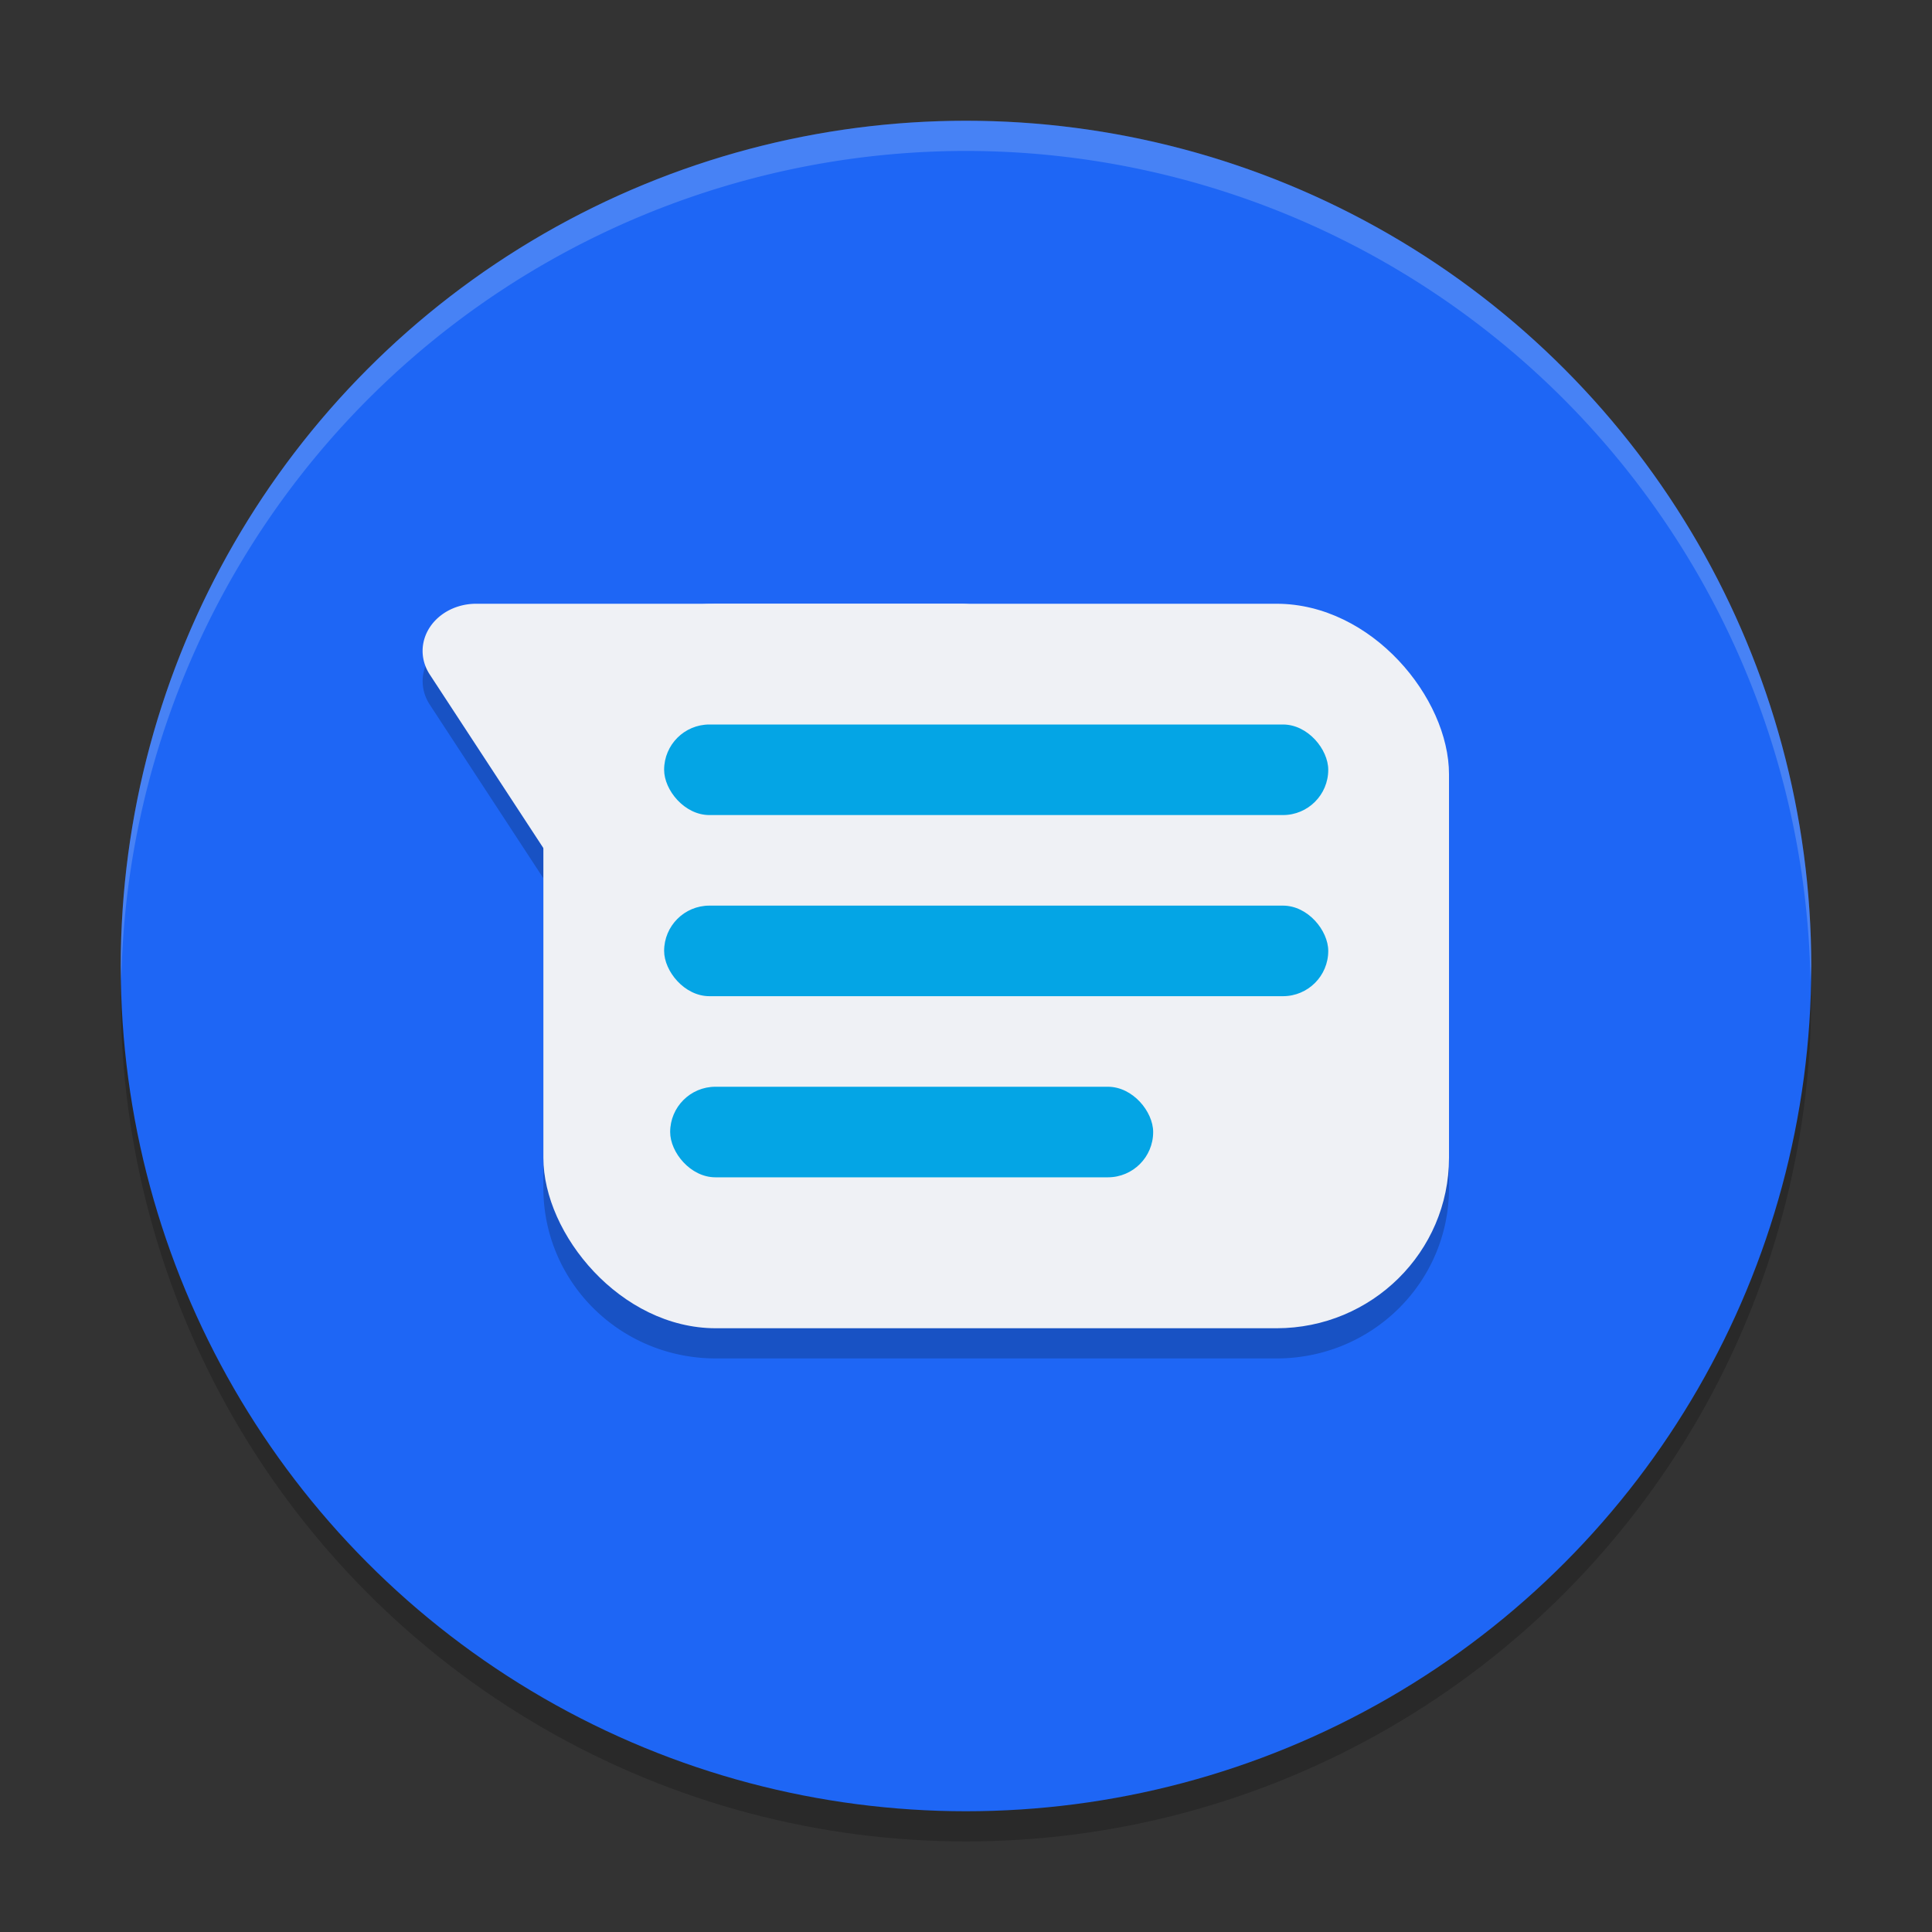 <svg xmlns="http://www.w3.org/2000/svg" width="64" height="64" version="1.1">
 <rect width="100%" height="100%" fill="#333333" stroke="none"/>
 <circle style="opacity:0.2" cx="32" cy="33" r="28"/>
 <circle style="fill:#1e66f5" cx="32" cy="32" r="28"/>
 <path style="opacity:0.2" d="m 15.773,21 a 1.772,1.563 0 0 0 -1.535,2.344 L 18,29.094 V 39.352 C 18,42.48 20.549,45 23.715,45 H 42.285 C 45.451,45 48,42.48 48,39.352 V 26.648 C 48,23.52 45.451,21 42.285,21 h -10.453 -8.031 -0.086 z"/>
 <rect style="fill:#eff1f5" width="30" height="24" x="18" y="20" rx="5.714" ry="5.647"/>
 <path style="fill:#eff1f5" d="m 15.773,20 a 1.772,1.563 0 0 0 -1.536,2.345 l 4.017,6.137 4.013,6.137 a 1.772,1.563 0 0 0 3.069,0 l 4.013,-6.137 4.013,-6.137 a 1.772,1.563 0 0 0 -1.533,-2.345 h -8.03 z"/>
 <rect style="fill:#04a5e5" width="22" height="3" x="22" y="24" rx="1.5" ry="1.5"/>
 <rect style="fill:#04a5e5" width="16" height="3" x="22.2" y="36" rx="1.5" ry="1.5"/>
 <rect style="fill:#04a5e5" width="22" height="3" x="22" y="30" rx="1.5" ry="1.5"/>
 <path style="opacity:0.2;fill:#eff1f5" d="M 32 4 A 28 28 0 0 0 4 32 A 28 28 0 0 0 4.018 32.492 A 28 28 0 0 1 32 5 A 28 28 0 0 1 59.975 32.492 A 28 28 0 0 0 60 32 A 28 28 0 0 0 32 4 z"/>
</svg>
